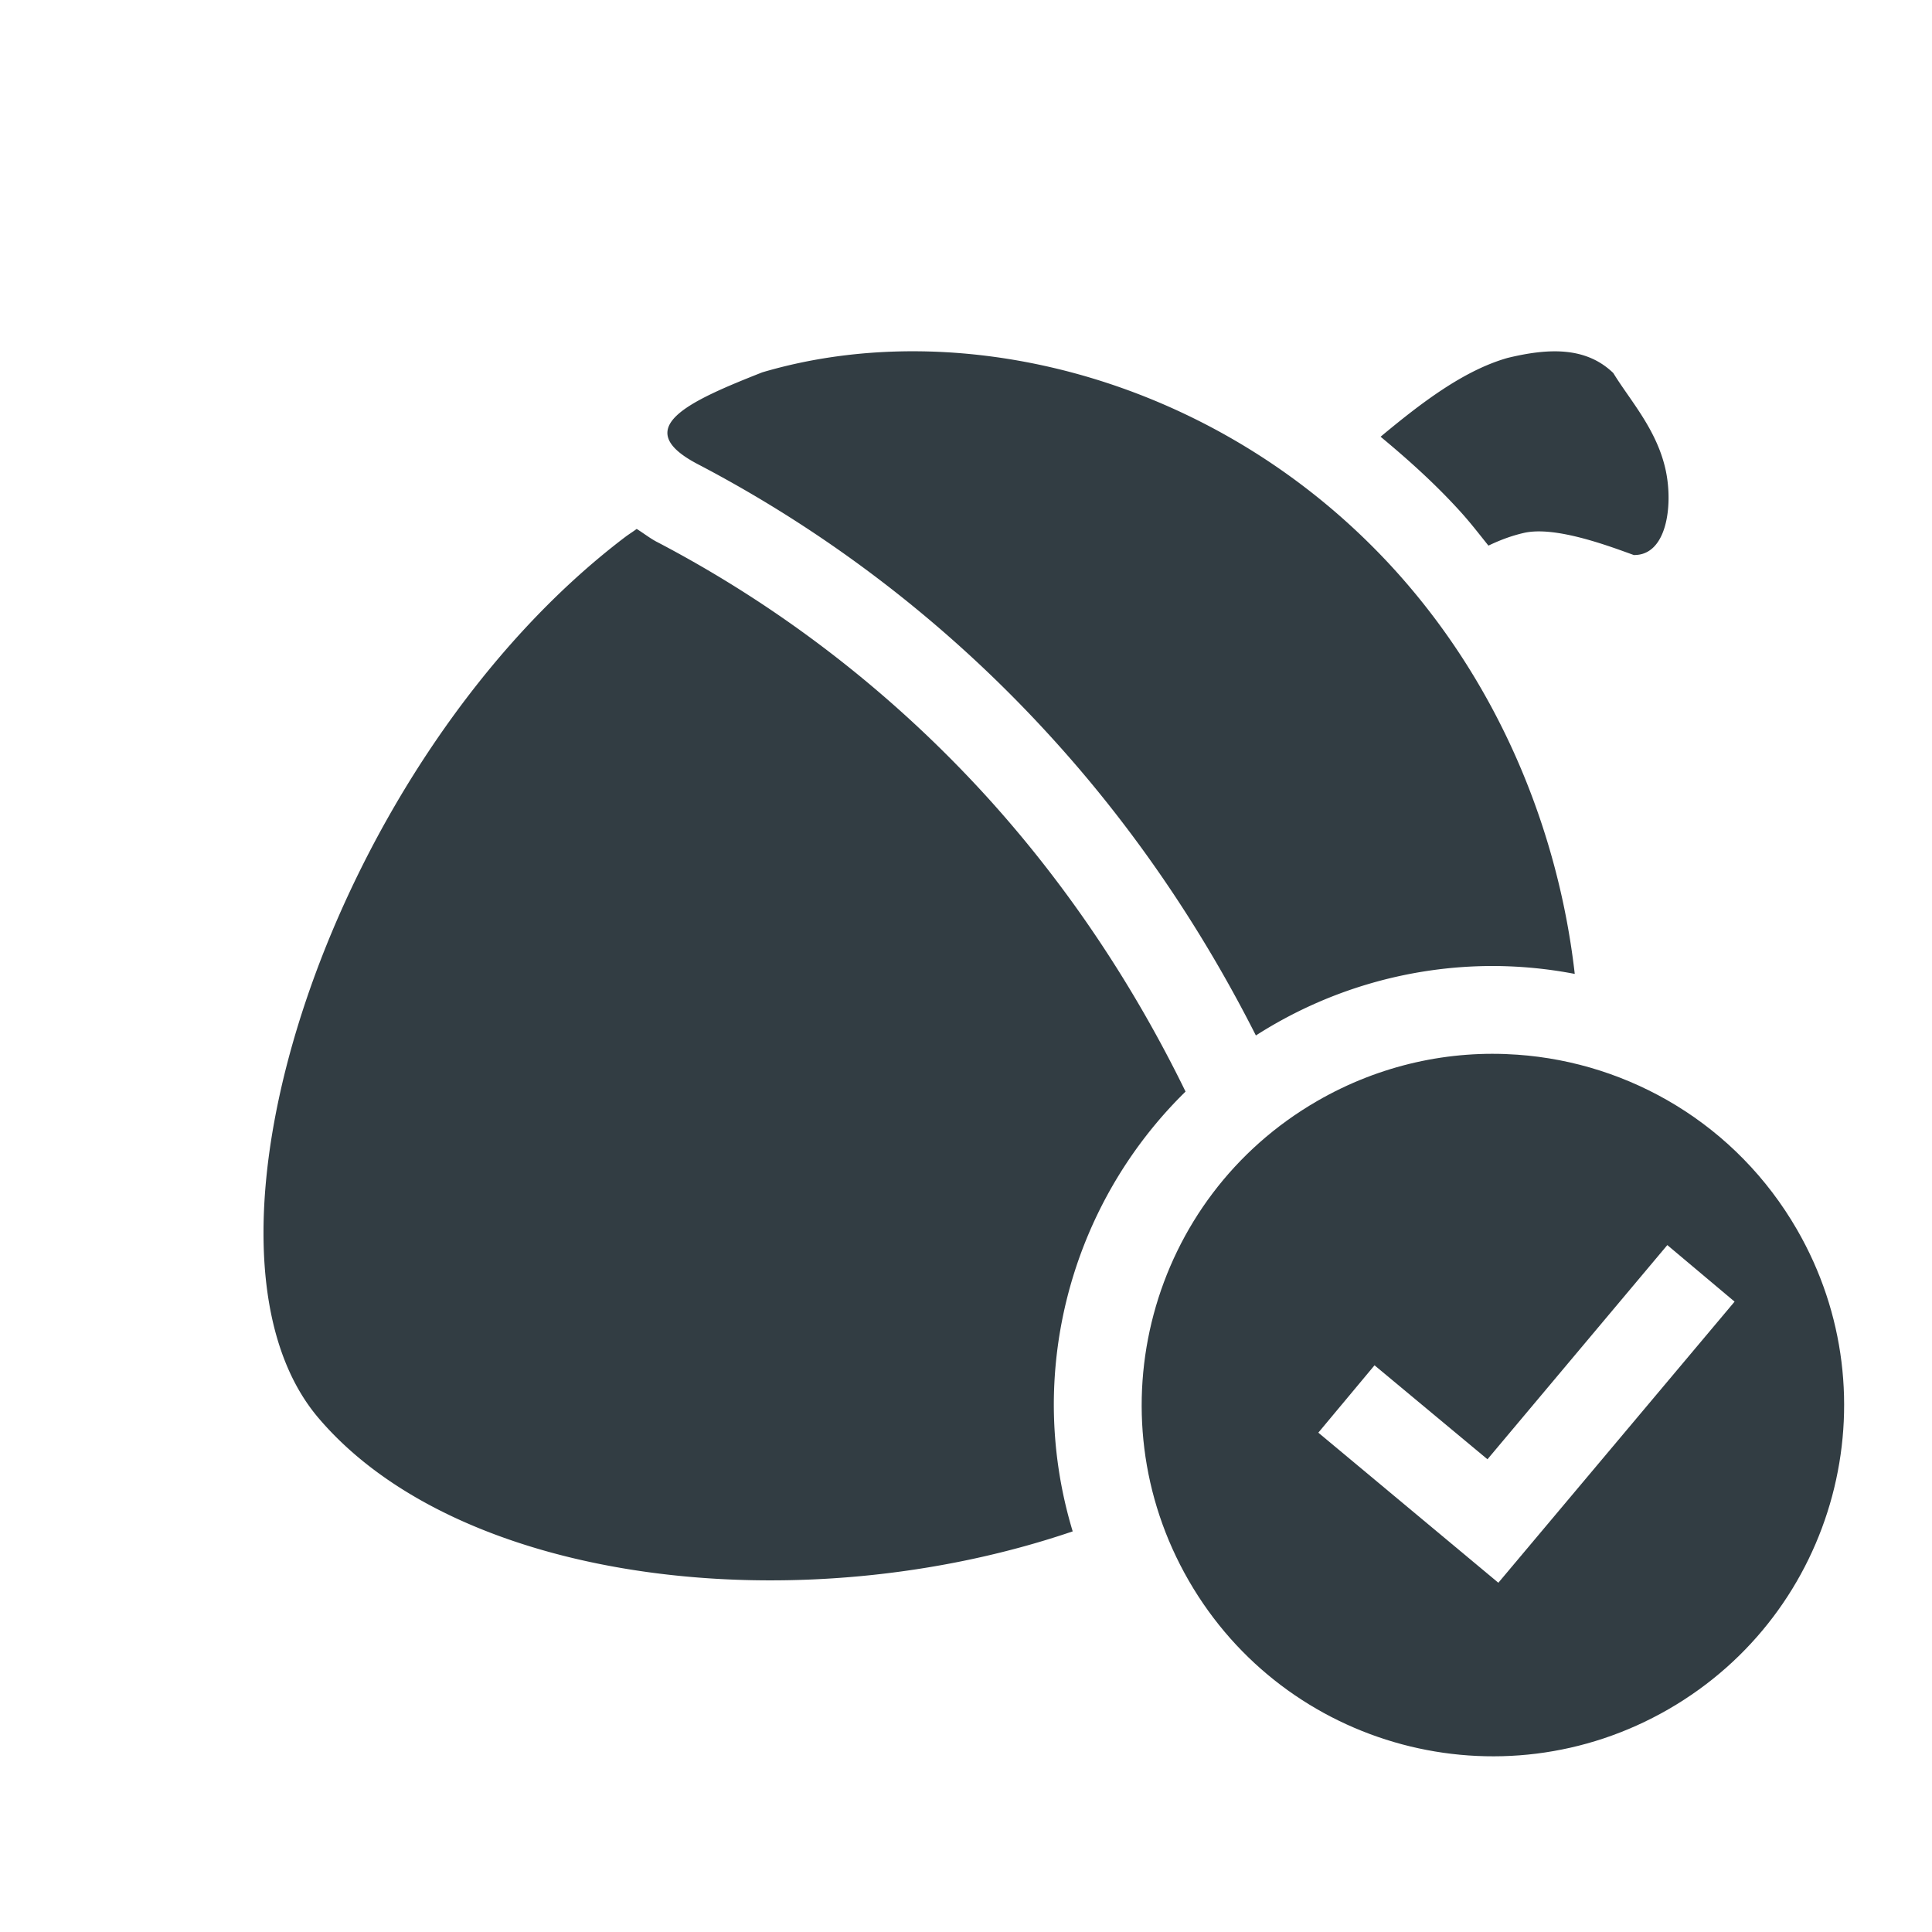 <svg xmlns="http://www.w3.org/2000/svg" width="22" height="22" version="1.1">
 <defs>
  <style id="current-color-scheme" type="text/css">
   .ColorScheme-Text { color:#323d43; } .ColorScheme-Highlight { color:#4285f4; }
  </style>
 </defs>
 <path style="fill:currentColor" class="ColorScheme-Text" d="M 10.418 4 C 9.814 3.998 9.227 4.078 8.68 4.24 C 7.847 4.569 7.163 4.873 7.941 5.283 C 9.417 6.054 10.807 7.105 12.01 8.438 C 12.945 9.472 13.703 10.609 14.301 11.791 A 5 5 0 0 1 17 11 A 5 5 0 0 1 17.932 11.09 C 17.753 9.519 17.111 7.851 15.895 6.504 C 14.386 4.834 12.32 4.007 10.418 4 z M 17.824 4.006 C 17.62 3.987 17.397 4.02 17.166 4.076 C 16.668 4.218 16.188 4.584 15.721 4.973 C 16.039 5.237 16.35 5.516 16.637 5.834 C 16.748 5.957 16.847 6.086 16.949 6.213 C 17.069 6.156 17.198 6.104 17.354 6.068 C 17.712 5.987 18.321 6.218 18.604 6.32 C 18.979 6.327 19.053 5.761 18.969 5.361 C 18.87 4.894 18.563 4.562 18.371 4.248 C 18.214 4.096 18.028 4.025 17.824 4.006 z M 7.25 6.023 C 7.206 6.056 7.163 6.082 7.119 6.115 C 3.809 8.627 1.955 14.178 3.625 16.145 C 5.241 18.048 9.12 18.492 12.215 17.438 A 5 5 0 0 1 12 16 A 5 5 0 0 1 13.5 12.43 C 12.927 11.256 12.188 10.127 11.268 9.107 C 10.146 7.866 8.852 6.888 7.479 6.17 L 7.477 6.17 L 7.475 6.168 C 7.401 6.129 7.326 6.07 7.25 6.023 z"/>
 <path style="fill:currentColor" class="ColorScheme-Text" d="M 17.279 12.01 C 16.511 11.955 15.717 12.123 15 12.537 C 13.087 13.641 12.433 16.087 13.537 18 C 14.641 19.913 17.087 20.567 19 19.463 C 20.913 18.359 21.567 15.915 20.463 14.002 C 19.773 12.807 18.56 12.1 17.279 12.01 z M 18.986 14.178 L 19.752 14.822 L 17.062 18.023 L 15.012 16.314 L 15.652 15.547 L 16.938 16.617 L 18.986 14.178 z"/>
</svg>
